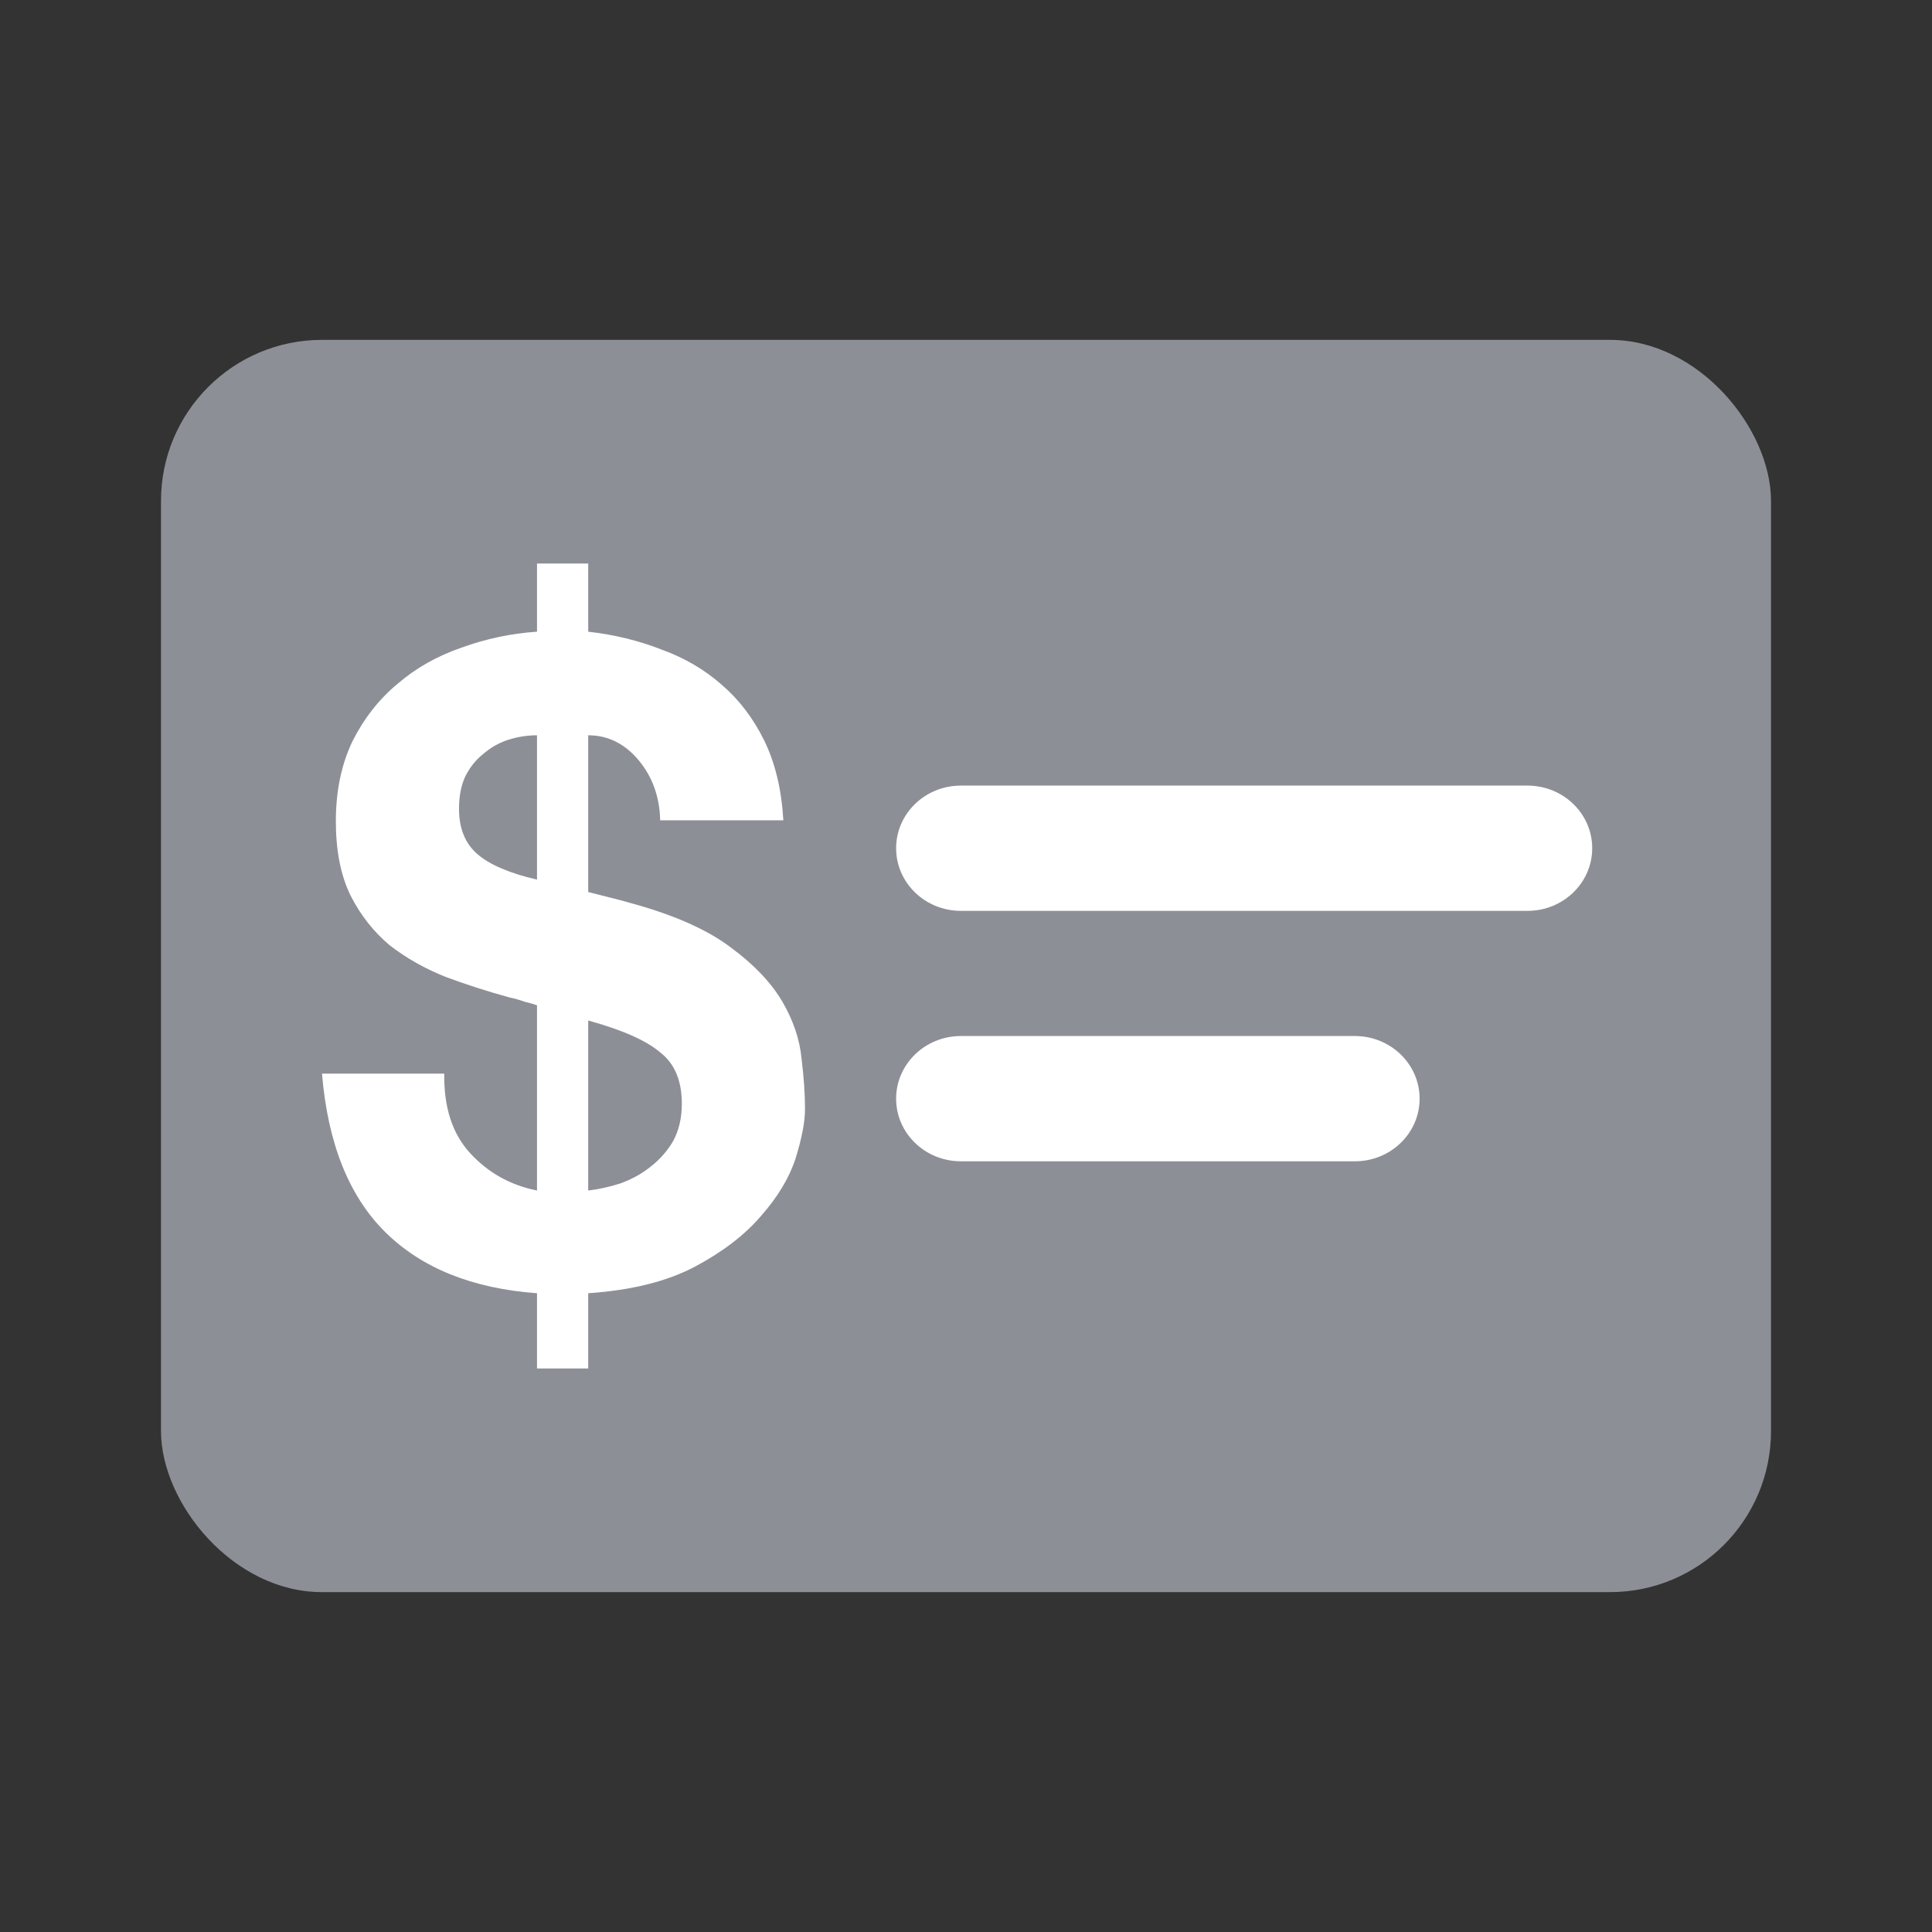 <svg width="24" height="24" viewBox="0 0 24 24" fill="none" xmlns="http://www.w3.org/2000/svg">
<rect x="0" y="0" width="24" height="24" fill="#333333" stroke="none"/>
<rect x="2" y="4.222" width="20" height="15.556" rx="2" fill="#8C8F96"/>
<path d="M11.936 12.87C11.492 12.87 11.132 13.219 11.132 13.648C11.132 14.078 11.492 14.426 11.936 14.426H16.831C17.275 14.426 17.635 14.078 17.635 13.648C17.635 13.219 17.275 12.87 16.831 12.87H11.936Z" fill="white"/>
<path d="M11.132 10.537C11.132 10.107 11.492 9.759 11.936 9.759H18.975C19.419 9.759 19.779 10.107 19.779 10.537C19.779 10.967 19.419 11.315 18.975 11.315H11.936C11.492 11.315 11.132 10.967 11.132 10.537Z" fill="white"/>
<path d="M5.519 13.337C5.512 13.755 5.619 14.085 5.842 14.327C6.065 14.569 6.341 14.723 6.671 14.789V12.489C6.636 12.475 6.585 12.46 6.521 12.445C6.463 12.424 6.399 12.405 6.327 12.39C6.061 12.317 5.799 12.233 5.54 12.137C5.282 12.035 5.048 11.903 4.84 11.742C4.639 11.573 4.478 11.367 4.355 11.125C4.233 10.876 4.172 10.568 4.172 10.201C4.172 9.827 4.241 9.497 4.377 9.211C4.521 8.925 4.707 8.687 4.937 8.496C5.167 8.298 5.433 8.148 5.734 8.045C6.036 7.935 6.348 7.869 6.671 7.847V7H7.307V7.847C7.63 7.884 7.932 7.957 8.212 8.067C8.499 8.17 8.75 8.316 8.966 8.507C9.181 8.691 9.357 8.922 9.494 9.2C9.63 9.479 9.709 9.809 9.731 10.19H8.201C8.194 9.897 8.104 9.648 7.932 9.442C7.759 9.237 7.551 9.134 7.307 9.134V11.081C7.393 11.103 7.479 11.125 7.566 11.147C7.659 11.169 7.756 11.195 7.856 11.224C8.388 11.371 8.797 11.555 9.084 11.774C9.372 11.987 9.583 12.211 9.72 12.445C9.856 12.68 9.935 12.915 9.957 13.15C9.986 13.384 10 13.593 10 13.777C10 13.938 9.96 14.143 9.882 14.393C9.803 14.635 9.659 14.873 9.451 15.108C9.25 15.342 8.977 15.552 8.632 15.735C8.287 15.918 7.846 16.028 7.307 16.065V17H6.671V16.065C5.867 16.006 5.239 15.753 4.786 15.306C4.334 14.858 4.072 14.202 4 13.337H5.519ZM7.307 14.789C7.436 14.774 7.569 14.745 7.706 14.701C7.849 14.649 7.975 14.58 8.083 14.492C8.197 14.404 8.291 14.297 8.363 14.173C8.434 14.041 8.47 13.887 8.47 13.711C8.47 13.425 8.381 13.212 8.201 13.073C8.029 12.926 7.731 12.794 7.307 12.677V14.789ZM6.671 9.134C6.549 9.134 6.431 9.153 6.316 9.189C6.201 9.226 6.097 9.285 6.004 9.365C5.91 9.439 5.835 9.534 5.777 9.651C5.727 9.761 5.702 9.893 5.702 10.047C5.702 10.289 5.777 10.476 5.928 10.608C6.079 10.74 6.327 10.847 6.671 10.927V9.134Z" fill="white"/>
</svg>
